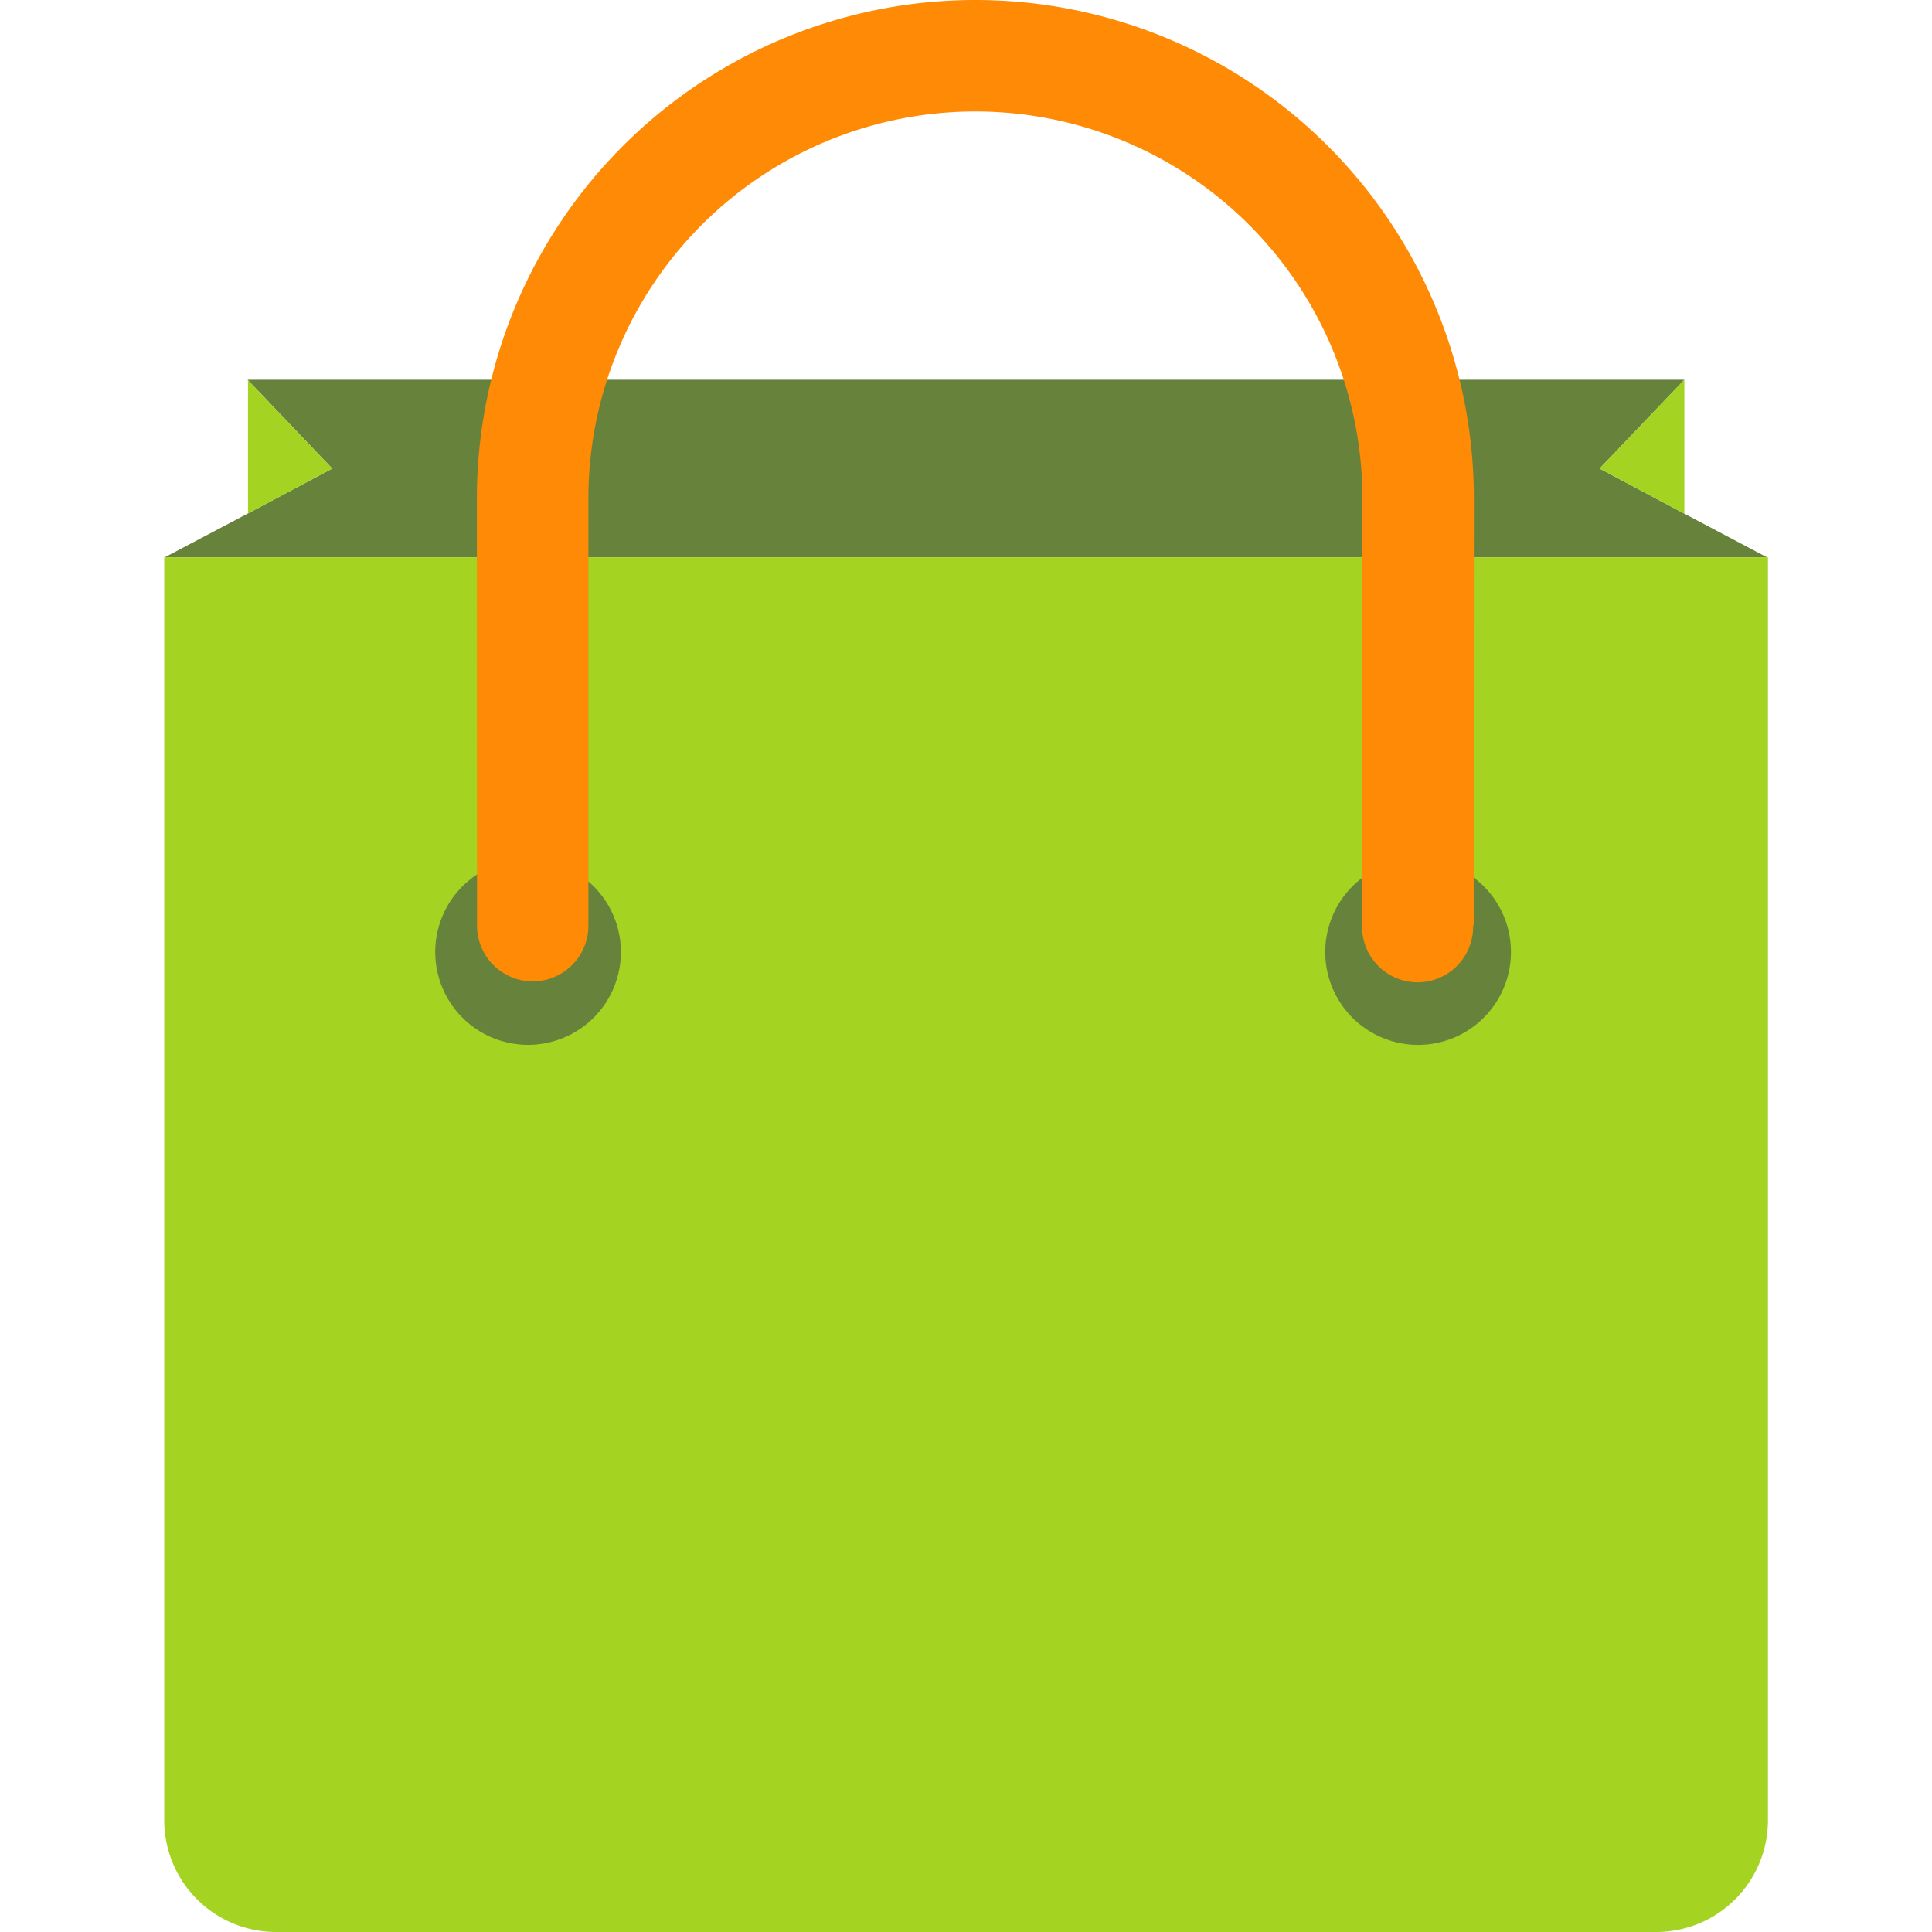 <!DOCTYPE svg PUBLIC "-//W3C//DTD SVG 1.1//EN" "http://www.w3.org/Graphics/SVG/1.1/DTD/svg11.dtd">
<!-- Uploaded to: SVG Repo, www.svgrepo.com, Transformed by: SVG Repo Mixer Tools -->
<svg width="800px" height="800px" viewBox="-6.75 0 79.403 79.403" xmlns="http://www.w3.org/2000/svg" fill="#000000">
<g id="SVGRepo_bgCarrier" stroke-width="0"/>
<g id="SVGRepo_tracerCarrier" stroke-linecap="round" stroke-linejoin="round"/>
<g id="SVGRepo_iconCarrier"> <g id="shopping_bag" data-name="shopping bag" transform="translate(-671.322 -429.036)"> <path id="Path_141" data-name="Path 141" d="M671.322,451.94v51.917a4.594,4.594,0,0,0,4.579,4.582h56.755a4.593,4.593,0,0,0,4.577-4.582V451.94Z" fill="#a4d322"/> <path id="Path_142" data-name="Path 142" d="M733.78,450.137l-3.465-1.843,3.465-3.632.018-.018H674.743l.021.018,3.462,3.632-3.462,1.843-3.414,1.8h65.837Z" fill="#67823a"/> <path id="Path_143" data-name="Path 143" d="M733.78,444.662l-3.465,3.632,3.465,1.843.018.005v-5.5Z" fill="#a4d322"/> <path id="Path_144" data-name="Path 144" d="M674.764,450.137l3.462-1.843-3.462-3.632Z" fill="#a4d322"/> <path id="Path_145" data-name="Path 145" d="M690.09,468.167a3.815,3.815,0,1,1-3.818-3.82A3.819,3.819,0,0,1,690.09,468.167Z" fill="#67823a"/> <path id="Path_146" data-name="Path 146" d="M726.67,468.167a3.816,3.816,0,1,1-3.81-3.82A3.812,3.812,0,0,1,726.67,468.167Z" fill="#67823a"/> <path id="Path_147" data-name="Path 147" d="M704.661,429.036a20.487,20.487,0,0,0-20.49,20.487c0,.165,0,8.544.007,17.537v.034c0,.005-.007.012-.007.02s.007.018.007.023a2.289,2.289,0,0,0,4.577-.023c0-.015-.007-.028-.007-.054h.007V449.523a15.905,15.905,0,0,1,31.811,0c0,.188-.006,7.795-.006,15.4,0,.665,0,1.325,0,1.985-.005.053-.016.1-.021.154v.054c0,.071.016.137.021.2a2.282,2.282,0,0,0,4.556-.2v-.054h.023v-2.137c0-7.6.008-15.21.008-15.4A20.486,20.486,0,0,0,704.661,429.036Z" fill="#fe8a06"/> </g> </g>
</svg>